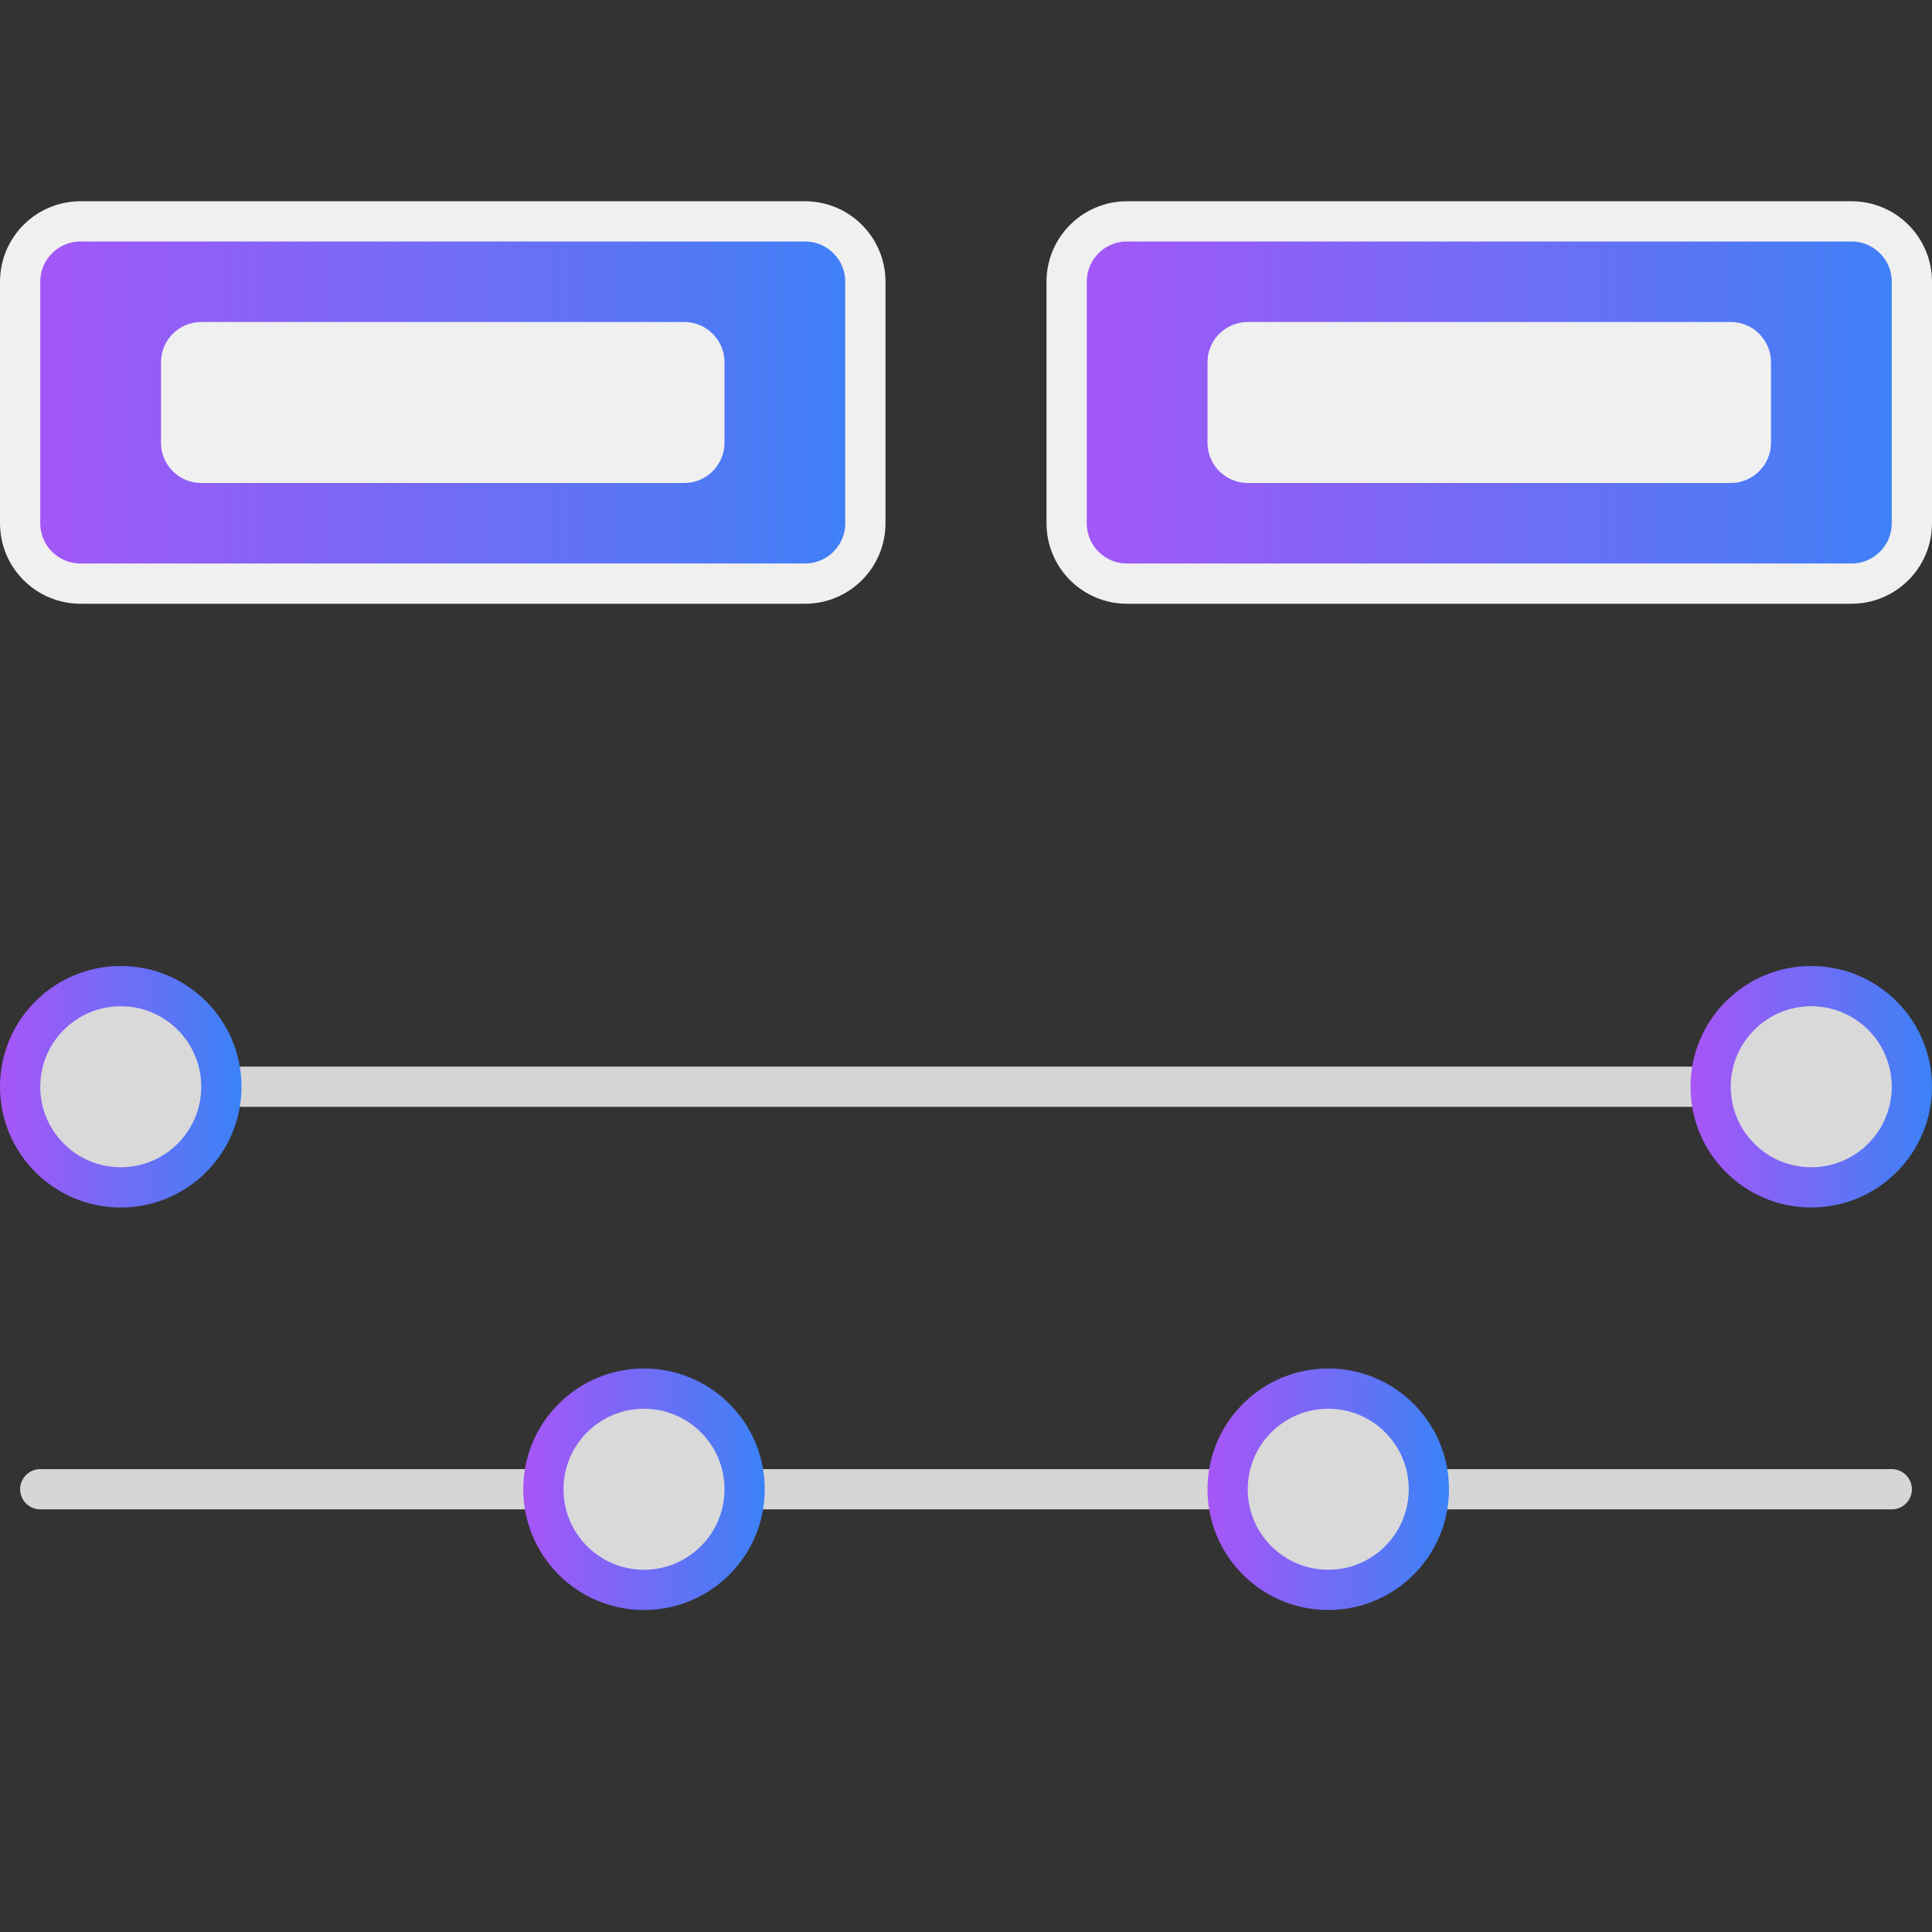 <svg width="48" height="48" viewBox="0 0 48 48" fill="none" xmlns="http://www.w3.org/2000/svg">
<rect x="0" y="0" width="48" height="48" fill="#333333" stroke="none"/>
<g clip-path="url(#clip0_3860_75929)">
<path d="M2 5.5H20C20.828 5.5 21.5 6.172 21.5 7V13C21.5 13.828 20.828 14.5 20 14.5H2C1.172 14.5 0.5 13.828 0.5 13V7C0.5 6.172 1.172 5.5 2 5.5Z" fill="url(#paint0_linear_3860_75929)" stroke="#F0F0F0"/>
<path d="M17 8H5C4.448 8 4 8.448 4 9V11C4 11.552 4.448 12 5 12H17C17.552 12 18 11.552 18 11V9C18 8.448 17.552 8 17 8Z" fill="#F0F0F0"/>
<path d="M28 5.5H46C46.828 5.5 47.5 6.172 47.5 7V13C47.5 13.828 46.828 14.5 46 14.5H28C27.172 14.5 26.5 13.828 26.5 13V7C26.5 6.172 27.172 5.5 28 5.5Z" fill="url(#paint1_linear_3860_75929)" stroke="#F0F0F0"/>
<path d="M43 8H31C30.448 8 30 8.448 30 9V11C30 11.552 30.448 12 31 12H43C43.552 12 44 11.552 44 11V9C44 8.448 43.552 8 43 8Z" fill="#F0F0F0"/>
<path d="M1 27H47" stroke="#D6D6D6" stroke-linecap="round"/>
<circle cx="3" cy="27" r="2.5" fill="#D9D9D9" stroke="url(#paint2_linear_3860_75929)"/>
<circle cx="45" cy="27" r="2.5" fill="#D9D9D9" stroke="url(#paint3_linear_3860_75929)"/>
<path d="M1 37H47" stroke="#D6D6D6" stroke-linecap="round"/>
<circle cx="16" cy="37" r="2.5" fill="#D9D9D9" stroke="url(#paint4_linear_3860_75929)"/>
<circle cx="33" cy="37" r="2.5" fill="#D9D9D9" stroke="url(#paint5_linear_3860_75929)"/>
</g>
<defs>
<linearGradient id="paint0_linear_3860_75929" x1="-3.70346e-08" y1="10.048" x2="22" y2="10.048" gradientUnits="userSpaceOnUse">
<stop stop-color="#A855F7"/>
<stop offset="1" stop-color="#3B82F6"/>
</linearGradient>
<linearGradient id="paint1_linear_3860_75929" x1="26" y1="10.048" x2="48" y2="10.048" gradientUnits="userSpaceOnUse">
<stop stop-color="#A855F7"/>
<stop offset="1" stop-color="#3B82F6"/>
</linearGradient>
<linearGradient id="paint2_linear_3860_75929" x1="-1.01004e-08" y1="27.029" x2="6" y2="27.029" gradientUnits="userSpaceOnUse">
<stop stop-color="#A855F7"/>
<stop offset="1" stop-color="#3B82F6"/>
</linearGradient>
<linearGradient id="paint3_linear_3860_75929" x1="42" y1="27.029" x2="48" y2="27.029" gradientUnits="userSpaceOnUse">
<stop stop-color="#A855F7"/>
<stop offset="1" stop-color="#3B82F6"/>
</linearGradient>
<linearGradient id="paint4_linear_3860_75929" x1="13" y1="37.029" x2="19" y2="37.029" gradientUnits="userSpaceOnUse">
<stop stop-color="#A855F7"/>
<stop offset="1" stop-color="#3B82F6"/>
</linearGradient>
<linearGradient id="paint5_linear_3860_75929" x1="30" y1="37.029" x2="36" y2="37.029" gradientUnits="userSpaceOnUse">
<stop stop-color="#A855F7"/>
<stop offset="1" stop-color="#3B82F6"/>
</linearGradient>
<clipPath id="clip0_3860_75929">
<rect width="48" height="48" fill="white"/>
</clipPath>
</defs>
</svg>
